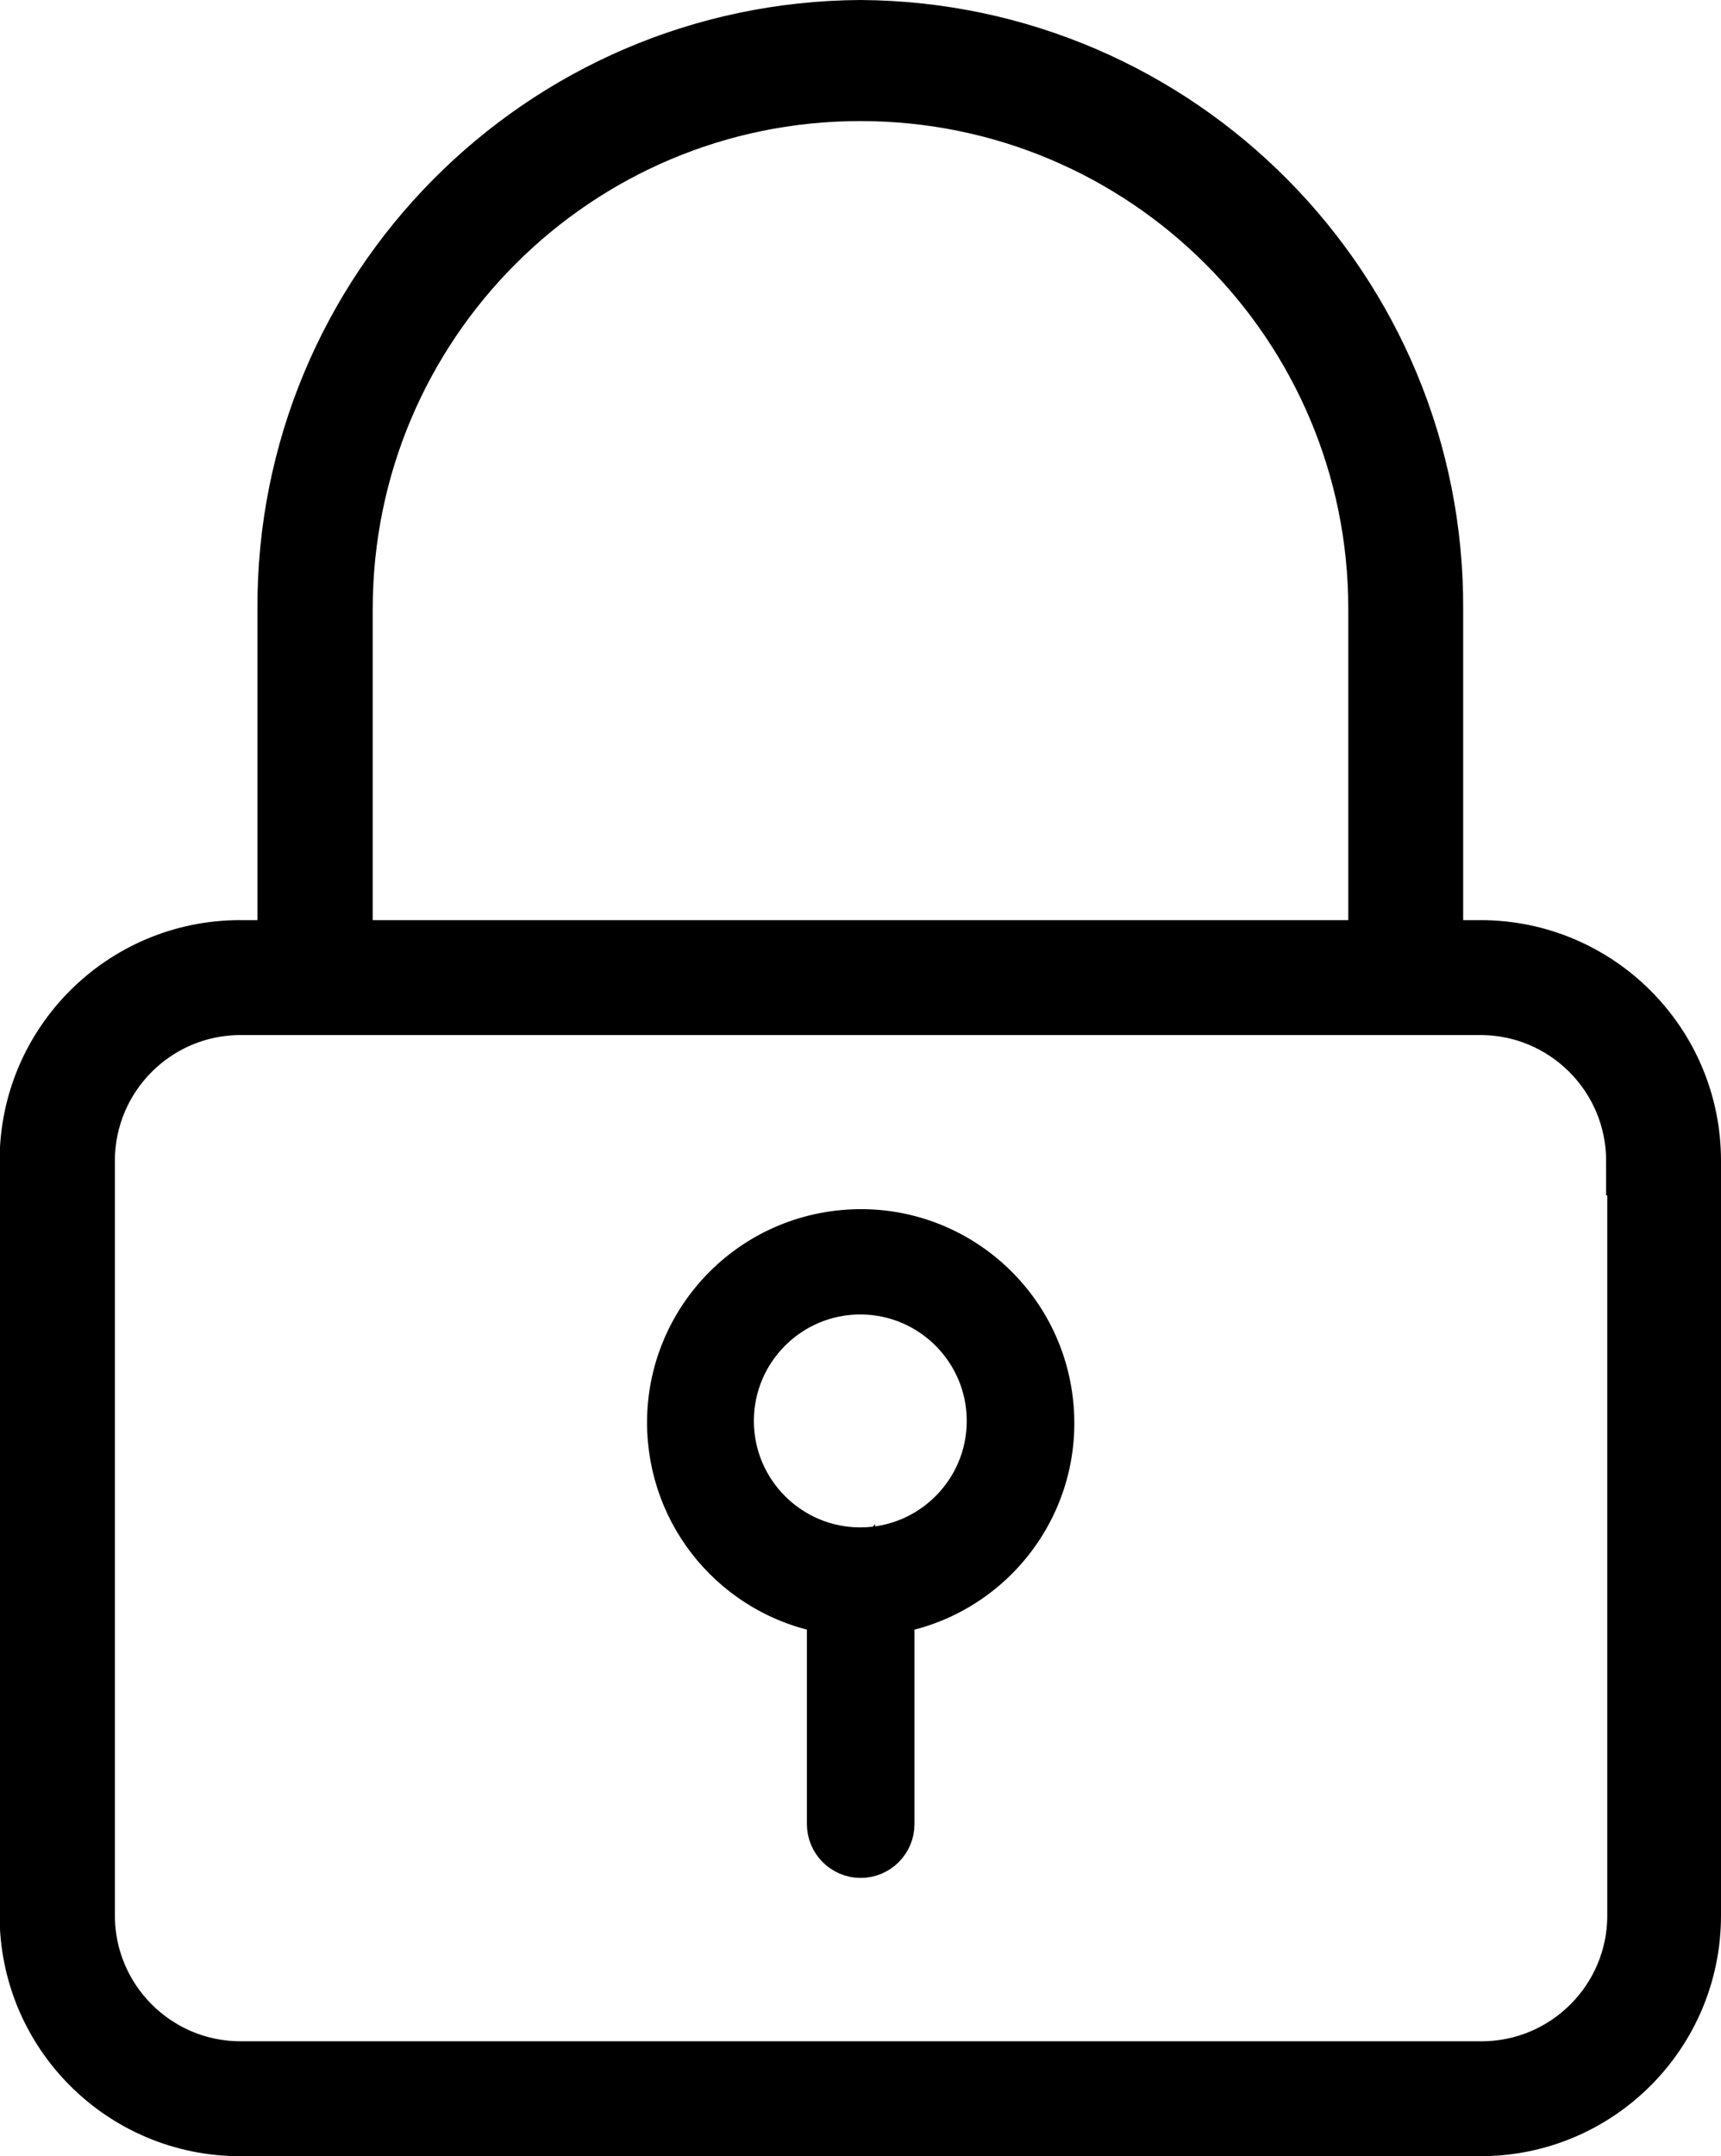 <?xml version="1.0" encoding="utf-8"?>
<!-- Generator: Adobe Illustrator 17.1.0, SVG Export Plug-In . SVG Version: 6.00 Build 0)  -->
<!DOCTYPE svg PUBLIC "-//W3C//DTD SVG 1.1//EN" "http://www.w3.org/Graphics/SVG/1.1/DTD/svg11.dtd">
<svg version="1.1" id="Layer_1" xmlns="http://www.w3.org/2000/svg" xmlns:xlink="http://www.w3.org/1999/xlink" x="0px" y="0px"
	 viewBox="476.7 124.1 447.9 561" enable-background="new 476.7 124.1 447.9 561" xml:space="preserve">
<path stroke="#000000" stroke-width="18" stroke-miterlimit="10" d="M700.6,133.1c-82.1,0.5-148.3,67.4-147.9,149.5v89.9h-13.5
	c-29.6,0-53.6,24-53.6,53.6v196.4c0,29.6,24,53.6,53.6,53.6H862c29.6,0,53.6-24,53.6-53.6V426.1c0-29.6-24-53.6-53.6-53.6h-13.5
	v-89.9C848.9,200.5,782.7,133.6,700.6,133.1z M564.7,282.6c0-75.1,60.8-136,135.9-136s136,60.8,136,135.9c0,0,0,0.1,0,0.1v89.9
	H564.7V282.6z M904,426.1v196.4c0,23-18.7,41.7-41.7,41.7H539.3c-23,0-41.7-18.7-41.7-41.7V426.1c0-23,18.7-41.7,41.7-41.7H862
	c23,0,41.7,18.7,41.7,41.7L904,426.1z"/>
<path stroke="#000000" stroke-width="16" stroke-miterlimit="10" d="M696.4,541.4c-1,1.1-1.6,2.5-1.7,4v53.3c0,3.3,2.7,6,6,6
	s6-2.7,6-6v-53c0-1.5-0.6-3-1.7-4c26.2-2.4,45.5-25.5,43.1-51.7c-2.4-26.2-25.5-45.5-51.7-43.1c-26.2,2.4-45.5,25.5-43.1,51.7
	c2.1,22.9,20.2,41,43.1,43.1L696.4,541.4z M700.6,458.1c19.7,0,35.7,16,35.7,35.7c0,19.7-16,35.7-35.7,35.7s-35.7-16-35.7-35.7
	C664.9,474.1,680.9,458.1,700.6,458.1z"/>
</svg>
